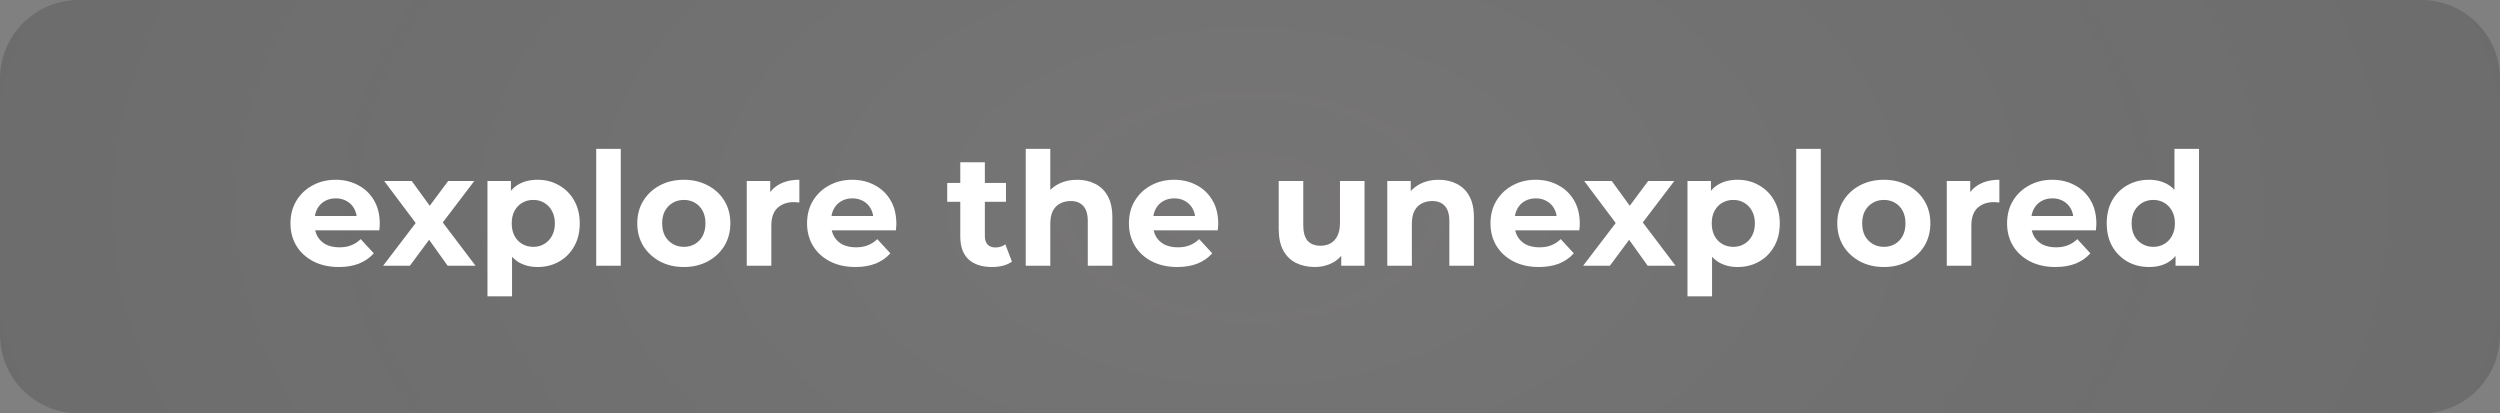 <svg width="508" height="84" viewBox="0 0 508 84" fill="none" xmlns="http://www.w3.org/2000/svg">
<rect x="0" y="0" width="508" height="84" fill="#808080" stroke="none"/>
<path d="M0 16C0 7.163 7.163 0 16 0H492C500.837 0 508 7.163 508 16V68C508 76.837 500.837 84 492 84H16C7.163 84 0 76.837 0 68V16Z" fill="url(#paint0_radial_297_17)" fill-opacity="0.2"/>
<path d="M68.848 54.256C66.885 54.256 65.157 53.872 63.664 53.104C62.192 52.336 61.051 51.291 60.24 49.968C59.429 48.624 59.024 47.099 59.024 45.392C59.024 43.664 59.419 42.139 60.208 40.816C61.019 39.472 62.117 38.427 63.504 37.68C64.891 36.912 66.459 36.528 68.208 36.528C69.893 36.528 71.408 36.891 72.752 37.616C74.117 38.32 75.195 39.344 75.984 40.688C76.773 42.011 77.168 43.6 77.168 45.456C77.168 45.648 77.157 45.872 77.136 46.128C77.115 46.363 77.093 46.587 77.072 46.8H63.088V43.888H74.448L72.528 44.752C72.528 43.856 72.347 43.077 71.984 42.416C71.621 41.755 71.12 41.243 70.48 40.88C69.84 40.496 69.093 40.304 68.24 40.304C67.387 40.304 66.629 40.496 65.968 40.88C65.328 41.243 64.827 41.765 64.464 42.448C64.101 43.109 63.92 43.899 63.92 44.816V45.584C63.92 46.523 64.123 47.355 64.528 48.08C64.955 48.784 65.541 49.328 66.288 49.712C67.056 50.075 67.952 50.256 68.976 50.256C69.893 50.256 70.693 50.117 71.376 49.84C72.08 49.563 72.72 49.147 73.296 48.592L75.952 51.472C75.163 52.368 74.171 53.061 72.976 53.552C71.781 54.021 70.405 54.256 68.848 54.256ZM77.847 54L85.559 43.888L85.463 46.64L78.071 36.784H83.671L88.343 43.216L86.231 43.28L91.063 36.784H96.375L88.951 46.544V43.856L96.631 54H90.967L86.071 47.152L88.151 47.44L83.287 54H77.847ZM109.23 54.256C107.779 54.256 106.51 53.936 105.422 53.296C104.334 52.656 103.481 51.685 102.862 50.384C102.265 49.061 101.966 47.397 101.966 45.392C101.966 43.365 102.254 41.701 102.83 40.4C103.406 39.099 104.238 38.128 105.326 37.488C106.414 36.848 107.715 36.528 109.23 36.528C110.851 36.528 112.302 36.901 113.582 37.648C114.883 38.373 115.907 39.397 116.654 40.72C117.422 42.043 117.806 43.6 117.806 45.392C117.806 47.205 117.422 48.773 116.654 50.096C115.907 51.419 114.883 52.443 113.582 53.168C112.302 53.893 110.851 54.256 109.23 54.256ZM99.054 60.208V36.784H103.822V40.304L103.726 45.424L104.046 50.512V60.208H99.054ZM108.366 50.16C109.198 50.16 109.934 49.968 110.574 49.584C111.235 49.2 111.758 48.656 112.142 47.952C112.547 47.227 112.75 46.373 112.75 45.392C112.75 44.389 112.547 43.536 112.142 42.832C111.758 42.128 111.235 41.584 110.574 41.2C109.934 40.816 109.198 40.624 108.366 40.624C107.534 40.624 106.787 40.816 106.126 41.2C105.465 41.584 104.942 42.128 104.558 42.832C104.174 43.536 103.982 44.389 103.982 45.392C103.982 46.373 104.174 47.227 104.558 47.952C104.942 48.656 105.465 49.2 106.126 49.584C106.787 49.968 107.534 50.16 108.366 50.16ZM121.148 54V30.256H126.14V54H121.148ZM138.965 54.256C137.13 54.256 135.498 53.872 134.069 53.104C132.661 52.336 131.541 51.291 130.709 49.968C129.898 48.624 129.493 47.099 129.493 45.392C129.493 43.664 129.898 42.139 130.709 40.816C131.541 39.472 132.661 38.427 134.069 37.68C135.498 36.912 137.13 36.528 138.965 36.528C140.778 36.528 142.399 36.912 143.829 37.68C145.258 38.427 146.378 39.461 147.189 40.784C147.999 42.107 148.405 43.643 148.405 45.392C148.405 47.099 147.999 48.624 147.189 49.968C146.378 51.291 145.258 52.336 143.829 53.104C142.399 53.872 140.778 54.256 138.965 54.256ZM138.965 50.16C139.797 50.16 140.543 49.968 141.205 49.584C141.866 49.2 142.389 48.656 142.773 47.952C143.157 47.227 143.349 46.373 143.349 45.392C143.349 44.389 143.157 43.536 142.773 42.832C142.389 42.128 141.866 41.584 141.205 41.2C140.543 40.816 139.797 40.624 138.965 40.624C138.133 40.624 137.386 40.816 136.725 41.2C136.063 41.584 135.53 42.128 135.125 42.832C134.741 43.536 134.549 44.389 134.549 45.392C134.549 46.373 134.741 47.227 135.125 47.952C135.53 48.656 136.063 49.2 136.725 49.584C137.386 49.968 138.133 50.16 138.965 50.16ZM151.742 54V36.784H156.51V41.648L155.838 40.24C156.35 39.024 157.171 38.107 158.302 37.488C159.432 36.848 160.808 36.528 162.43 36.528V41.136C162.216 41.115 162.024 41.104 161.854 41.104C161.683 41.083 161.502 41.072 161.31 41.072C159.944 41.072 158.835 41.467 157.982 42.256C157.15 43.024 156.734 44.229 156.734 45.872V54H151.742ZM173.817 54.256C171.854 54.256 170.126 53.872 168.633 53.104C167.161 52.336 166.019 51.291 165.209 49.968C164.398 48.624 163.993 47.099 163.993 45.392C163.993 43.664 164.387 42.139 165.177 40.816C165.987 39.472 167.086 38.427 168.473 37.68C169.859 36.912 171.427 36.528 173.177 36.528C174.862 36.528 176.377 36.891 177.721 37.616C179.086 38.32 180.163 39.344 180.953 40.688C181.742 42.011 182.137 43.6 182.137 45.456C182.137 45.648 182.126 45.872 182.105 46.128C182.083 46.363 182.062 46.587 182.041 46.8H168.057V43.888H179.417L177.497 44.752C177.497 43.856 177.315 43.077 176.953 42.416C176.59 41.755 176.089 41.243 175.449 40.88C174.809 40.496 174.062 40.304 173.209 40.304C172.355 40.304 171.598 40.496 170.937 40.88C170.297 41.243 169.795 41.765 169.433 42.448C169.07 43.109 168.889 43.899 168.889 44.816V45.584C168.889 46.523 169.091 47.355 169.497 48.08C169.923 48.784 170.51 49.328 171.257 49.712C172.025 50.075 172.921 50.256 173.945 50.256C174.862 50.256 175.662 50.117 176.345 49.84C177.049 49.563 177.689 49.147 178.265 48.592L180.921 51.472C180.131 52.368 179.139 53.061 177.945 53.552C176.75 54.021 175.374 54.256 173.817 54.256ZM201.563 54.256C199.536 54.256 197.957 53.744 196.827 52.72C195.696 51.675 195.131 50.128 195.131 48.08V32.976H200.123V48.016C200.123 48.741 200.315 49.307 200.699 49.712C201.083 50.096 201.605 50.288 202.267 50.288C203.056 50.288 203.728 50.075 204.283 49.648L205.627 53.168C205.115 53.531 204.496 53.808 203.771 54C203.067 54.171 202.331 54.256 201.563 54.256ZM192.475 41.008V37.168H204.411V41.008H192.475ZM218.893 36.528C220.258 36.528 221.474 36.805 222.541 37.36C223.629 37.893 224.482 38.725 225.101 39.856C225.72 40.965 226.029 42.395 226.029 44.144V54H221.037V44.912C221.037 43.525 220.728 42.501 220.109 41.84C219.512 41.179 218.658 40.848 217.549 40.848C216.76 40.848 216.045 41.019 215.405 41.36C214.786 41.68 214.296 42.181 213.933 42.864C213.592 43.547 213.421 44.421 213.421 45.488V54H208.429V30.256H213.421V41.552L212.301 40.112C212.92 38.96 213.805 38.075 214.957 37.456C216.109 36.837 217.421 36.528 218.893 36.528ZM239.223 54.256C237.26 54.256 235.532 53.872 234.039 53.104C232.567 52.336 231.426 51.291 230.615 49.968C229.804 48.624 229.399 47.099 229.399 45.392C229.399 43.664 229.794 42.139 230.583 40.816C231.394 39.472 232.492 38.427 233.879 37.68C235.266 36.912 236.834 36.528 238.583 36.528C240.268 36.528 241.783 36.891 243.127 37.616C244.492 38.32 245.57 39.344 246.359 40.688C247.148 42.011 247.543 43.6 247.543 45.456C247.543 45.648 247.532 45.872 247.511 46.128C247.49 46.363 247.468 46.587 247.447 46.8H233.463V43.888H244.823L242.903 44.752C242.903 43.856 242.722 43.077 242.359 42.416C241.996 41.755 241.495 41.243 240.855 40.88C240.215 40.496 239.468 40.304 238.615 40.304C237.762 40.304 237.004 40.496 236.343 40.88C235.703 41.243 235.202 41.765 234.839 42.448C234.476 43.109 234.295 43.899 234.295 44.816V45.584C234.295 46.523 234.498 47.355 234.903 48.08C235.33 48.784 235.916 49.328 236.663 49.712C237.431 50.075 238.327 50.256 239.351 50.256C240.268 50.256 241.068 50.117 241.751 49.84C242.455 49.563 243.095 49.147 243.671 48.592L246.327 51.472C245.538 52.368 244.546 53.061 243.351 53.552C242.156 54.021 240.78 54.256 239.223 54.256ZM267.193 54.256C265.764 54.256 264.484 53.979 263.353 53.424C262.244 52.869 261.38 52.027 260.761 50.896C260.142 49.744 259.833 48.283 259.833 46.512V36.784H264.825V45.776C264.825 47.205 265.124 48.261 265.721 48.944C266.34 49.605 267.204 49.936 268.313 49.936C269.081 49.936 269.764 49.776 270.361 49.456C270.958 49.115 271.428 48.603 271.769 47.92C272.11 47.216 272.281 46.341 272.281 45.296V36.784H277.273V54H272.537V49.264L273.401 50.64C272.825 51.835 271.972 52.741 270.841 53.36C269.732 53.957 268.516 54.256 267.193 54.256ZM292.362 36.528C293.727 36.528 294.943 36.805 296.01 37.36C297.098 37.893 297.951 38.725 298.57 39.856C299.188 40.965 299.498 42.395 299.498 44.144V54H294.506V44.912C294.506 43.525 294.196 42.501 293.578 41.84C292.98 41.179 292.127 40.848 291.018 40.848C290.228 40.848 289.514 41.019 288.874 41.36C288.255 41.68 287.764 42.181 287.402 42.864C287.06 43.547 286.89 44.421 286.89 45.488V54H281.898V36.784H286.666V41.552L285.77 40.112C286.388 38.96 287.274 38.075 288.426 37.456C289.578 36.837 290.89 36.528 292.362 36.528ZM312.692 54.256C310.729 54.256 309.001 53.872 307.508 53.104C306.036 52.336 304.894 51.291 304.084 49.968C303.273 48.624 302.868 47.099 302.868 45.392C302.868 43.664 303.262 42.139 304.052 40.816C304.862 39.472 305.961 38.427 307.348 37.68C308.734 36.912 310.302 36.528 312.052 36.528C313.737 36.528 315.252 36.891 316.596 37.616C317.961 38.32 319.038 39.344 319.828 40.688C320.617 42.011 321.012 43.6 321.012 45.456C321.012 45.648 321.001 45.872 320.98 46.128C320.958 46.363 320.937 46.587 320.916 46.8H306.932V43.888H318.292L316.372 44.752C316.372 43.856 316.19 43.077 315.828 42.416C315.465 41.755 314.964 41.243 314.324 40.88C313.684 40.496 312.937 40.304 312.084 40.304C311.23 40.304 310.473 40.496 309.812 40.88C309.172 41.243 308.67 41.765 308.308 42.448C307.945 43.109 307.764 43.899 307.764 44.816V45.584C307.764 46.523 307.966 47.355 308.372 48.08C308.798 48.784 309.385 49.328 310.132 49.712C310.9 50.075 311.796 50.256 312.82 50.256C313.737 50.256 314.537 50.117 315.22 49.84C315.924 49.563 316.564 49.147 317.14 48.592L319.796 51.472C319.006 52.368 318.014 53.061 316.82 53.552C315.625 54.021 314.249 54.256 312.692 54.256ZM321.691 54L329.403 43.888L329.307 46.64L321.915 36.784H327.515L332.187 43.216L330.075 43.28L334.907 36.784H340.219L332.795 46.544V43.856L340.475 54H334.811L329.915 47.152L331.995 47.44L327.131 54H321.691ZM353.074 54.256C351.623 54.256 350.354 53.936 349.266 53.296C348.178 52.656 347.324 51.685 346.706 50.384C346.108 49.061 345.81 47.397 345.81 45.392C345.81 43.365 346.098 41.701 346.674 40.4C347.25 39.099 348.082 38.128 349.17 37.488C350.258 36.848 351.559 36.528 353.074 36.528C354.695 36.528 356.146 36.901 357.426 37.648C358.727 38.373 359.751 39.397 360.498 40.72C361.266 42.043 361.65 43.6 361.65 45.392C361.65 47.205 361.266 48.773 360.498 50.096C359.751 51.419 358.727 52.443 357.426 53.168C356.146 53.893 354.695 54.256 353.074 54.256ZM342.898 60.208V36.784H347.666V40.304L347.57 45.424L347.89 50.512V60.208H342.898ZM352.21 50.16C353.042 50.16 353.778 49.968 354.418 49.584C355.079 49.2 355.602 48.656 355.986 47.952C356.391 47.227 356.594 46.373 356.594 45.392C356.594 44.389 356.391 43.536 355.986 42.832C355.602 42.128 355.079 41.584 354.418 41.2C353.778 40.816 353.042 40.624 352.21 40.624C351.378 40.624 350.631 40.816 349.97 41.2C349.308 41.584 348.786 42.128 348.402 42.832C348.018 43.536 347.826 44.389 347.826 45.392C347.826 46.373 348.018 47.227 348.402 47.952C348.786 48.656 349.308 49.2 349.97 49.584C350.631 49.968 351.378 50.16 352.21 50.16ZM364.992 54V30.256H369.984V54H364.992ZM382.809 54.256C380.974 54.256 379.342 53.872 377.913 53.104C376.505 52.336 375.385 51.291 374.553 49.968C373.742 48.624 373.337 47.099 373.337 45.392C373.337 43.664 373.742 42.139 374.553 40.816C375.385 39.472 376.505 38.427 377.913 37.68C379.342 36.912 380.974 36.528 382.809 36.528C384.622 36.528 386.243 36.912 387.673 37.68C389.102 38.427 390.222 39.461 391.033 40.784C391.843 42.107 392.249 43.643 392.249 45.392C392.249 47.099 391.843 48.624 391.033 49.968C390.222 51.291 389.102 52.336 387.673 53.104C386.243 53.872 384.622 54.256 382.809 54.256ZM382.809 50.16C383.641 50.16 384.387 49.968 385.049 49.584C385.71 49.2 386.233 48.656 386.617 47.952C387.001 47.227 387.193 46.373 387.193 45.392C387.193 44.389 387.001 43.536 386.617 42.832C386.233 42.128 385.71 41.584 385.049 41.2C384.387 40.816 383.641 40.624 382.809 40.624C381.977 40.624 381.23 40.816 380.569 41.2C379.907 41.584 379.374 42.128 378.969 42.832C378.585 43.536 378.393 44.389 378.393 45.392C378.393 46.373 378.585 47.227 378.969 47.952C379.374 48.656 379.907 49.2 380.569 49.584C381.23 49.968 381.977 50.16 382.809 50.16ZM395.585 54V36.784H400.353V41.648L399.681 40.24C400.193 39.024 401.015 38.107 402.145 37.488C403.276 36.848 404.652 36.528 406.273 36.528V41.136C406.06 41.115 405.868 41.104 405.697 41.104C405.527 41.083 405.345 41.072 405.153 41.072C403.788 41.072 402.679 41.467 401.825 42.256C400.993 43.024 400.577 44.229 400.577 45.872V54H395.585ZM417.661 54.256C415.698 54.256 413.97 53.872 412.477 53.104C411.005 52.336 409.863 51.291 409.053 49.968C408.242 48.624 407.837 47.099 407.837 45.392C407.837 43.664 408.231 42.139 409.021 40.816C409.831 39.472 410.93 38.427 412.317 37.68C413.703 36.912 415.271 36.528 417.021 36.528C418.706 36.528 420.221 36.891 421.565 37.616C422.93 38.32 424.007 39.344 424.797 40.688C425.586 42.011 425.981 43.6 425.981 45.456C425.981 45.648 425.97 45.872 425.949 46.128C425.927 46.363 425.906 46.587 425.885 46.8H411.901V43.888H423.26L421.341 44.752C421.341 43.856 421.159 43.077 420.797 42.416C420.434 41.755 419.933 41.243 419.293 40.88C418.653 40.496 417.906 40.304 417.053 40.304C416.199 40.304 415.442 40.496 414.781 40.88C414.141 41.243 413.639 41.765 413.277 42.448C412.914 43.109 412.733 43.899 412.733 44.816V45.584C412.733 46.523 412.935 47.355 413.341 48.08C413.767 48.784 414.354 49.328 415.101 49.712C415.869 50.075 416.765 50.256 417.789 50.256C418.706 50.256 419.506 50.117 420.189 49.84C420.893 49.563 421.533 49.147 422.109 48.592L424.765 51.472C423.975 52.368 422.983 53.061 421.789 53.552C420.594 54.021 419.218 54.256 417.661 54.256ZM436.696 54.256C435.075 54.256 433.613 53.893 432.312 53.168C431.011 52.421 429.976 51.387 429.208 50.064C428.461 48.741 428.088 47.184 428.088 45.392C428.088 43.579 428.461 42.011 429.208 40.688C429.976 39.365 431.011 38.341 432.312 37.616C433.613 36.891 435.075 36.528 436.696 36.528C438.147 36.528 439.416 36.848 440.504 37.488C441.592 38.128 442.435 39.099 443.032 40.4C443.629 41.701 443.928 43.365 443.928 45.392C443.928 47.397 443.64 49.061 443.064 50.384C442.488 51.685 441.656 52.656 440.568 53.296C439.501 53.936 438.211 54.256 436.696 54.256ZM437.56 50.16C438.371 50.16 439.107 49.968 439.768 49.584C440.429 49.2 440.952 48.656 441.336 47.952C441.741 47.227 441.944 46.373 441.944 45.392C441.944 44.389 441.741 43.536 441.336 42.832C440.952 42.128 440.429 41.584 439.768 41.2C439.107 40.816 438.371 40.624 437.56 40.624C436.728 40.624 435.981 40.816 435.32 41.2C434.659 41.584 434.125 42.128 433.72 42.832C433.336 43.536 433.144 44.389 433.144 45.392C433.144 46.373 433.336 47.227 433.72 47.952C434.125 48.656 434.659 49.2 435.32 49.584C435.981 49.968 436.728 50.16 437.56 50.16ZM442.072 54V50.48L442.168 45.36L441.848 40.272V30.256H446.84V54H442.072Z" fill="white"/>
<defs>
<radialGradient id="paint0_radial_297_17" cx="0" cy="0" r="1" gradientUnits="userSpaceOnUse" gradientTransform="translate(254 42) rotate(90) scale(239 404.024)">
<stop stop-color="#524C4C"/>
<stop offset="0.932" stop-opacity="0.9"/>
</radialGradient>
</defs>
</svg>
